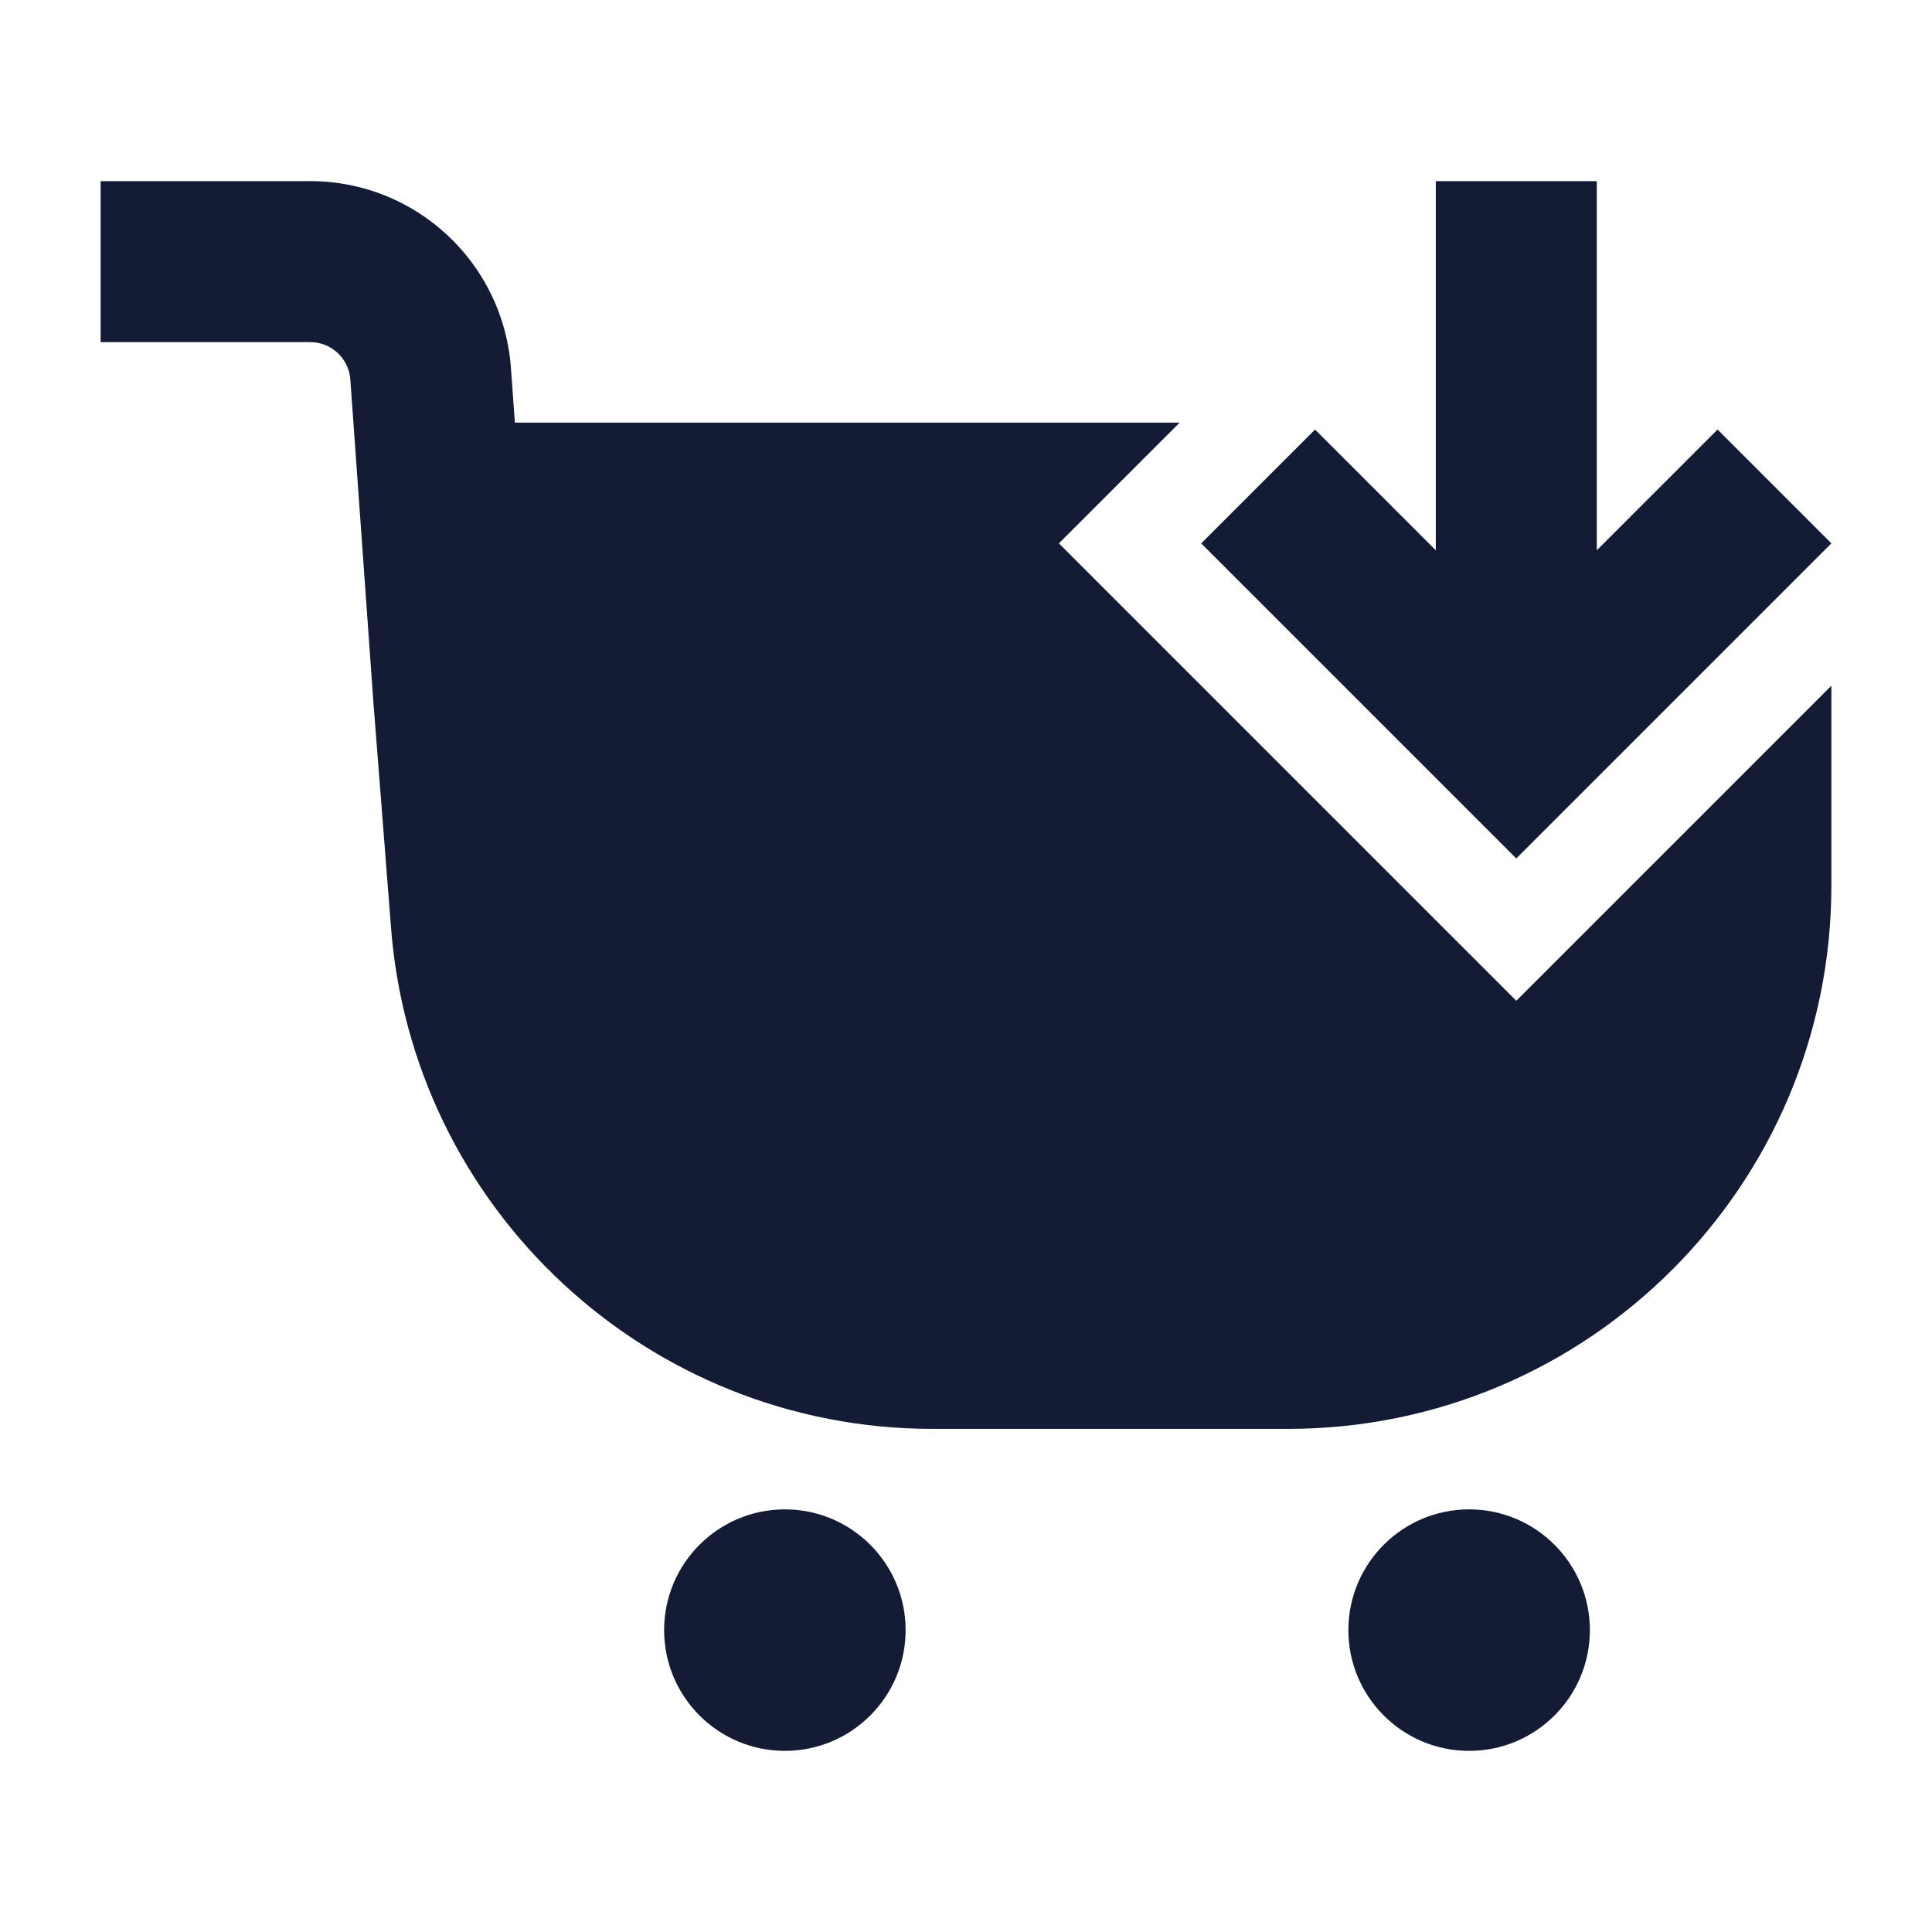<svg width="24" height="24" viewBox="0 0 24 24" fill="none" xmlns="http://www.w3.org/2000/svg">
<path d="M3.854 2.25C5.165 2.25 6.253 3.264 6.347 4.572L6.396 5.25H14.654L13.154 6.75L18.836 12.432L22.75 8.518V11C22.75 14.728 19.728 17.75 16 17.75H11.586C8.045 17.75 5.106 15.012 4.854 11.48L4.639 8.73L4.352 4.715C4.333 4.453 4.116 4.25 3.854 4.25H1.25V2.25H3.854Z" fill="#141B34"/>
<path d="M8.25 20.25C8.25 19.422 8.922 18.75 9.75 18.75C10.578 18.75 11.25 19.422 11.25 20.25C11.25 21.078 10.578 21.75 9.75 21.75C8.922 21.75 8.25 21.078 8.25 20.25Z" fill="#141B34"/>
<path d="M16.75 20.25C16.75 19.422 17.422 18.75 18.25 18.75C19.078 18.75 19.75 19.422 19.75 20.25C19.75 21.078 19.078 21.75 18.25 21.75C17.422 21.75 16.75 21.078 16.75 20.25Z" fill="#141B34"/>
<path d="M17.836 2.25H19.836V6.836L21.336 5.336L22.75 6.75L18.836 10.664L14.922 6.75L16.336 5.336L17.836 6.836V2.25Z" fill="#141B34"/>
</svg>
